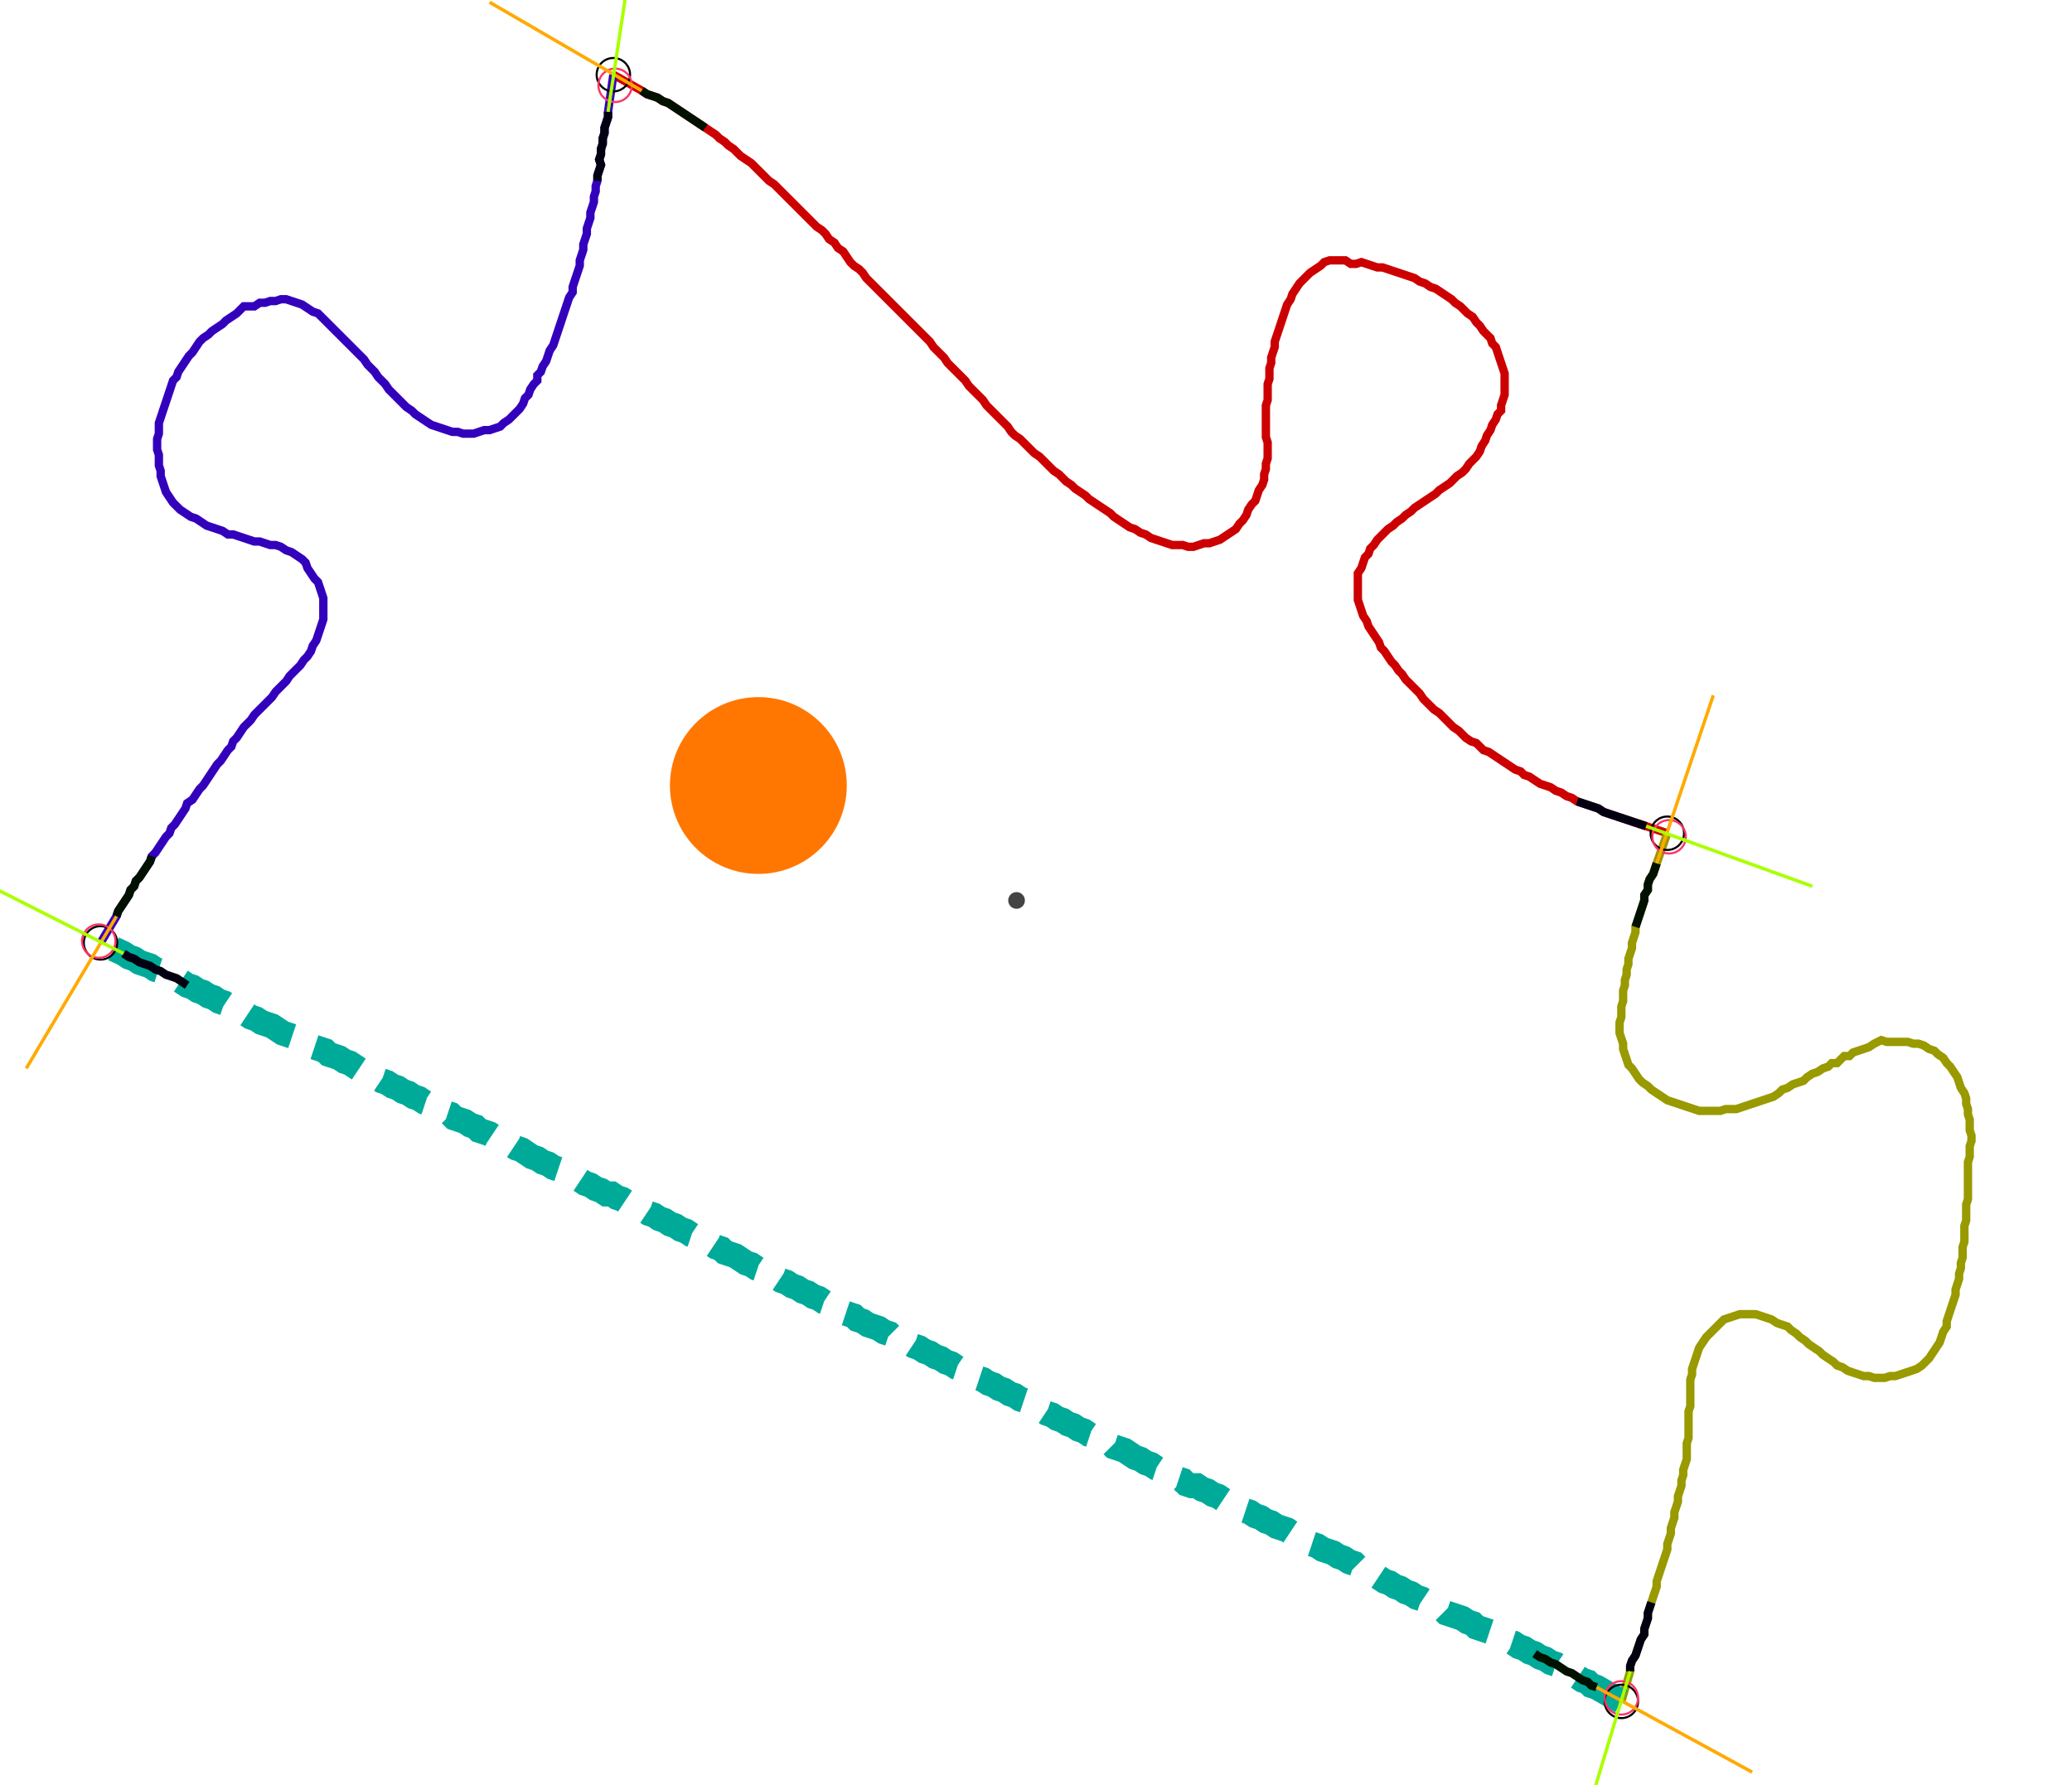 <?xml version="1.0" encoding="UTF-8" standalone="no"?><svg width="674.286" height="580.952" viewBox="-10 -10 244.762 213.651" xmlns="http://www.w3.org/2000/svg" xmlns:xlink="http://www.w3.org/1999/xlink"><polyline points="61.799,-1.058 65.185,0.847 65.82,1.27 66.455,1.481 67.09,1.693 67.725,2.116 68.36,2.328 68.995,2.751 69.63,3.175 70.265,3.598 70.899,4.021 71.534,4.444 72.169,4.868 72.804,5.291 73.439,5.714 74.074,6.138 74.497,6.561 75.132,6.984 75.556,7.407 76.19,7.831 76.614,8.254 77.037,8.677 77.672,9.101 78.307,9.524 78.73,9.947 79.153,10.37 79.577,10.794 80.0,11.217 80.423,11.64 81.058,12.063 81.481,12.487 81.905,12.91 82.328,13.333 82.751,13.757 83.175,14.18 83.598,14.603 84.021,15.026 84.444,15.45 84.868,15.873 85.291,16.296 85.714,16.72 86.138,17.143 86.772,17.566 87.196,17.989 87.619,18.624 88.254,19.048 88.677,19.683 89.312,20.106 89.735,20.741 90.159,21.376 90.582,21.799 91.217,22.222 91.64,22.646 92.063,23.28 92.487,23.704 92.91,24.127 93.333,24.55 93.757,24.974 94.18,25.397 94.603,25.82 95.026,26.243 95.45,26.667 95.873,27.09 96.296,27.513 96.72,27.937 97.143,28.36 97.566,28.783 97.989,29.206 98.413,29.63 98.836,30.053 99.259,30.476 99.683,30.899 100.106,31.534 100.529,31.958 100.952,32.381 101.376,32.804 101.799,33.439 102.222,33.862 102.646,34.286 103.069,34.709 103.492,35.132 103.915,35.556 104.339,36.19 104.762,36.614 105.185,37.037 105.608,37.46 106.032,37.884 106.455,38.519 106.878,38.942 107.302,39.365 107.725,39.788 108.148,40.212 108.571,40.635 108.995,41.058 109.418,41.693 109.841,42.116 110.476,42.54 110.899,42.963 111.323,43.386 111.746,43.81 112.169,44.233 112.804,44.656 113.228,45.079 113.651,45.503 114.074,45.926 114.497,46.349 115.132,46.772 115.556,47.196 115.979,47.619 116.614,48.042 117.037,48.466 117.672,48.889 118.307,49.312 118.73,49.735 119.365,50.159 120,50.582 120.635,51.005 121.27,51.429 121.693,51.852 122.328,52.275 122.963,52.698 123.598,53.122 124.233,53.333 124.868,53.757 125.503,53.968 126.138,54.392 126.772,54.603 127.407,54.815 128.042,55.026 128.677,55.238 129.312,55.238 129.947,55.238 130.582,55.45 131.217,55.45 131.852,55.238 132.487,55.026 133.122,55.026 133.757,54.815 134.392,54.603 135.026,54.18 135.661,53.757 136.296,53.333 136.72,52.698 137.143,52.275 137.566,51.64 137.778,51.005 138.201,50.37 138.624,49.947 138.836,49.312 139.048,48.677 139.471,48.042 139.683,47.407 139.683,46.772 139.894,46.138 139.894,45.503 140.106,44.868 140.106,44.233 140.106,43.598 140.106,42.963 139.894,42.328 139.894,41.693 139.894,41.058 139.894,40.423 139.894,39.788 139.894,39.153 139.894,38.519 140.106,37.884 140.106,37.249 140.106,36.614 140.106,35.979 140.317,35.344 140.317,34.709 140.317,34.074 140.529,33.439 140.529,32.804 140.741,32.169 140.952,31.534 140.952,30.899 141.164,30.265 141.376,29.63 141.587,28.995 141.799,28.36 142.011,27.725 142.222,27.09 142.434,26.455 142.857,25.82 143.069,25.185 143.492,24.55 143.915,23.915 144.339,23.492 144.762,23.069 145.185,22.646 145.82,22.222 146.455,21.799 146.878,21.376 147.513,21.164 148.148,21.164 148.783,21.164 149.418,21.164 150.053,21.587 150.688,21.587 151.323,21.376 151.958,21.587 152.593,21.799 153.228,22.011 153.862,22.011 154.497,22.222 155.132,22.434 155.767,22.646 156.402,22.857 157.037,23.069 157.672,23.28 158.307,23.704 158.942,23.915 159.577,24.339 160.212,24.55 160.847,24.974 161.481,25.397 162.116,25.82 162.54,26.243 163.175,26.667 163.598,27.09 164.021,27.513 164.656,27.937 165.079,28.571 165.503,28.995 165.926,29.63 166.349,30.053 166.772,30.476 166.984,31.111 167.407,31.534 167.619,32.169 167.831,32.804 168.042,33.439 168.254,34.074 168.466,34.709 168.466,35.344 168.466,35.979 168.466,36.614 168.466,37.249 168.254,37.884 168.042,38.519 168.042,39.153 167.619,39.577 167.407,40.212 166.984,40.847 166.772,41.481 166.349,42.116 166.138,42.751 165.714,43.386 165.503,44.021 165.079,44.656 164.656,45.079 164.233,45.503 163.81,46.138 163.386,46.561 162.751,46.984 162.328,47.407 161.905,47.831 161.27,48.254 160.635,48.677 160.212,49.101 159.577,49.524 158.942,49.947 158.307,50.37 157.672,50.794 157.249,51.217 156.614,51.64 156.19,52.063 155.556,52.487 155.132,52.91 154.497,53.333 154.074,53.757 153.651,54.18 153.228,54.603 152.804,55.238 152.381,55.661 152.169,56.296 151.746,56.72 151.534,57.354 151.323,57.989 150.899,58.624 150.899,59.259 150.899,59.894 150.899,60.529 150.899,61.164 150.899,61.799 151.111,62.434 151.323,63.069 151.534,63.704 151.958,64.339 152.169,64.974 152.593,65.608 153.016,66.243 153.439,66.878 153.651,67.513 154.074,67.937 154.497,68.571 154.921,69.206 155.344,69.63 155.767,70.265 156.19,70.688 156.614,71.323 157.037,71.746 157.46,72.169 157.884,72.593 158.307,73.016 158.73,73.651 159.153,74.074 159.577,74.497 160.0,74.921 160.635,75.344 161.058,75.767 161.481,76.19 161.905,76.614 162.328,77.037 162.963,77.46 163.386,77.884 163.81,78.307 164.444,78.73 165.079,78.942 165.503,79.365 165.926,79.788 166.561,80.0 167.196,80.423 167.831,80.847 168.466,81.27 169.101,81.693 169.735,82.116 170.37,82.328 170.794,82.751 171.429,82.963 172.063,83.386 172.698,83.81 173.333,84.021 173.968,84.233 174.603,84.656 175.238,84.868 175.873,85.291 176.508,85.503 177.143,85.926 177.778,86.138 178.413,86.349 179.048,86.561 179.683,86.772 180.317,87.196 180.952,87.407 181.587,87.619 182.222,87.831 182.857,88.042 183.492,88.254 184.127,88.466 184.762,88.677 185.397,88.889 187.937,89.735" style="fill:none; stroke:#cc0000; stroke-width:1.0"  /><polyline points="187.937,89.735 186.667,93.333 186.455,93.968 186.243,94.603 185.82,95.238 185.608,95.873 185.608,96.508 185.185,97.143 185.185,97.778 184.974,98.413 184.762,99.048 184.55,99.683 184.339,100.317 184.127,100.952 184.127,101.587 183.915,102.222 183.704,102.857 183.704,103.492 183.492,104.127 183.28,104.762 183.28,105.397 183.069,106.032 183.069,106.667 182.857,107.302 182.857,107.937 182.646,108.571 182.646,109.206 182.646,109.841 182.434,110.476 182.434,111.111 182.434,111.746 182.222,112.381 182.222,113.016 182.222,113.651 182.434,114.286 182.646,114.921 182.646,115.556 182.857,116.19 183.069,116.825 183.28,117.46 183.704,117.884 184.127,118.519 184.55,119.153 184.974,119.577 185.608,120 186.032,120.423 186.667,120.847 187.302,121.27 187.937,121.693 188.571,121.905 189.206,122.116 189.841,122.328 190.476,122.54 191.111,122.751 191.746,122.963 192.381,122.963 193.016,122.963 193.651,122.963 194.286,122.963 194.921,122.751 195.556,122.751 196.19,122.751 196.825,122.54 197.46,122.328 198.095,122.116 198.73,121.905 199.365,121.693 200,121.481 200.635,121.27 201.27,120.847 201.693,120.423 202.328,120.212 202.963,119.788 203.598,119.577 204.233,119.365 204.656,118.942 205.291,118.519 205.926,118.307 206.561,117.884 207.196,117.672 207.619,117.249 208.254,117.249 208.677,116.825 209.101,116.402 209.735,116.402 210.159,115.979 210.794,115.767 211.429,115.556 212.063,115.344 212.698,114.921 213.545,114.497 214.18,114.709 214.815,114.709 215.45,114.709 216.085,114.709 216.72,114.709 217.354,114.921 217.989,114.921 218.624,115.132 219.259,115.556 219.894,115.767 220.317,116.19 220.952,116.614 221.376,117.249 221.799,117.672 222.222,118.307 222.646,118.942 222.857,119.577 223.069,120.212 223.492,120.847 223.704,121.481 223.704,122.116 223.915,122.751 223.915,123.386 224.127,124.021 224.127,124.656 224.127,125.291 224.339,125.926 224.339,126.561 224.127,127.196 224.127,127.831 224.127,128.466 223.915,129.101 223.915,129.735 223.915,130.37 223.915,131.005 223.915,131.64 223.915,132.275 223.915,132.91 223.915,133.545 223.704,134.18 223.704,134.815 223.704,135.45 223.704,136.085 223.492,136.72 223.492,137.354 223.492,137.989 223.492,138.624 223.28,139.259 223.28,139.894 223.28,140.529 223.069,141.164 223.069,141.799 222.857,142.434 222.857,143.069 222.646,143.704 222.434,144.339 222.434,144.974 222.222,145.608 222.011,146.243 221.799,146.878 221.587,147.513 221.376,148.148 221.376,148.783 220.952,149.418 220.741,150.053 220.529,150.688 220.106,151.323 219.683,151.958 219.259,152.593 218.836,153.016 218.413,153.439 217.778,153.862 217.143,154.074 216.508,154.286 215.873,154.497 215.238,154.709 214.603,154.709 213.968,154.921 213.333,154.921 212.698,154.921 212.063,154.709 211.429,154.709 210.794,154.497 210.159,154.286 209.524,154.074 208.889,153.651 208.254,153.439 207.831,153.016 207.196,152.593 206.561,152.169 206.138,151.746 205.503,151.323 204.868,150.899 204.444,150.476 203.81,150.053 203.386,149.63 202.751,149.206 202.328,148.783 201.693,148.571 201.058,148.36 200.423,147.937 199.788,147.725 199.153,147.513 198.519,147.302 197.884,147.302 197.249,147.302 196.614,147.302 195.979,147.513 195.344,147.725 194.709,147.937 194.286,148.36 193.862,148.783 193.439,149.206 193.016,149.63 192.593,150.053 192.169,150.688 191.746,151.323 191.534,151.958 191.323,152.593 191.111,153.228 190.899,153.862 190.899,154.497 190.688,155.132 190.688,155.767 190.688,156.402 190.688,157.037 190.688,157.672 190.688,158.307 190.476,158.942 190.476,159.577 190.476,160.212 190.476,160.847 190.476,161.481 190.476,162.116 190.265,162.751 190.265,163.386 190.265,164.021 190.265,164.656 190.053,165.291 189.841,165.926 189.841,166.561 189.63,167.196 189.63,167.831 189.418,168.466 189.206,169.101 189.206,169.735 188.995,170.37 188.783,171.005 188.783,171.64 188.571,172.275 188.36,172.91 188.36,173.545 188.148,174.18 187.937,174.815 187.937,175.45 187.725,176.085 187.513,176.72 187.302,177.354 187.09,177.989 186.878,178.624 186.667,179.259 186.667,179.894 186.455,180.529 186.243,181.164 186.032,181.799 185.82,182.434 185.608,183.069 185.608,183.704 185.397,184.339 185.185,184.974 185.185,185.608 184.762,186.243 184.55,186.878 184.339,187.513 184.127,188.148 183.704,188.783 183.492,189.418 183.492,190.053 182.434,193.651" style="fill:none; stroke:#999900; stroke-width:1.0"  /><polyline points="182.434,193.651 179.471,191.958 178.836,191.746 178.413,191.323 177.778,191.111 177.143,190.688 176.508,190.265 175.873,190.053 175.238,189.63 174.603,189.206 173.968,188.995 173.333,188.571 172.698,188.36 172.063,187.937 171.429,187.725 170.794,187.302 170.159,187.09 169.524,186.667 168.889,186.455 168.254,186.032 167.619,185.608 166.984,185.397 166.349,185.185 165.714,184.974 165.079,184.762 164.656,184.339 164.021,184.127 163.386,183.704 162.751,183.492 162.116,183.28 161.481,183.069 161.058,182.646 160.423,182.434 159.788,182.011 159.153,181.799 158.519,181.376 157.884,181.164 157.249,180.741 156.614,180.529 155.979,180.106 155.344,179.894 154.709,179.471 154.074,179.259 153.439,178.836 152.804,178.413 152.169,178.201 151.534,177.778 150.899,177.566 150.476,177.143 149.841,176.931 149.206,176.508 148.571,176.296 147.937,175.873 147.302,175.661 146.667,175.45 146.032,175.026 145.397,174.815 144.974,174.392 144.339,174.18 143.704,173.968 143.069,173.545 142.434,173.122 141.799,172.91 141.164,172.698 140.529,172.275 139.894,172.063 139.259,171.64 138.624,171.429 137.989,171.005 137.354,170.794 136.72,170.37 136.085,170.159 135.45,169.735 134.815,169.524 134.18,169.101 133.545,168.889 132.91,168.466 132.275,168.254 131.64,167.831 131.005,167.831 130.37,167.619 129.947,167.196 129.312,166.984 128.677,166.561 128.042,166.349 127.407,165.926 126.772,165.714 126.138,165.291 125.503,165.079 124.868,164.656 124.233,164.444 123.598,164.021 122.963,163.598 122.328,163.386 121.693,163.175 121.27,162.751 120.635,162.54 120,162.116 119.365,161.905 118.73,161.693 118.095,161.27 117.46,161.058 116.825,160.635 116.19,160.423 115.556,160.0 114.921,159.788 114.286,159.365 113.651,159.153 113.016,158.73 112.381,158.307 111.746,158.095 111.111,157.672 110.476,157.46 109.841,157.037 109.206,156.825 108.571,156.402 107.937,156.19 107.302,155.767 106.667,155.556 106.032,155.132 105.397,154.921 104.762,154.709 104.127,154.286 103.492,153.862 102.857,153.651 102.222,153.228 101.587,153.016 100.952,152.593 100.317,152.381 99.683,151.958 99.048,151.746 98.413,151.323 97.778,151.111 97.143,150.688 96.508,150.476 95.873,150.265 95.238,150.053 94.815,149.63 94.18,149.418 93.545,148.995 92.91,148.783 92.275,148.571 91.64,148.148 91.005,147.937 90.582,147.513 89.947,147.302 89.312,147.09 88.889,146.667 88.254,146.455 87.619,146.032 86.984,145.82 86.349,145.397 85.714,145.185 85.079,144.762 84.444,144.55 83.81,144.127 83.175,143.915 82.54,143.492 81.905,143.28 81.27,142.857 80.635,142.646 80.212,142.222 79.577,142.011 78.942,141.799 78.307,141.376 77.672,141.164 77.037,140.741 76.402,140.317 75.767,140.106 75.132,139.894 74.709,139.471 74.074,139.259 73.439,138.836 72.804,138.624 72.169,138.413 71.746,137.989 71.111,137.778 70.476,137.354 69.841,137.143 69.206,136.72 68.571,136.508 67.937,136.085 67.302,135.873 66.667,135.45 66.032,135.238 65.397,134.815 64.762,134.603 64.127,134.18 63.492,133.968 62.857,133.545 62.222,133.333 61.587,132.91 60.952,132.91 60.317,132.487 59.683,132.275 59.048,131.852 58.413,131.64 57.778,131.217 57.143,131.005 56.508,130.582 55.873,130.37 55.238,129.947 54.603,129.735 53.968,129.312 53.333,129.101 52.698,128.677 52.063,128.466 51.429,128.042 50.794,127.619 50.159,127.407 49.524,126.984 48.889,126.772 48.254,126.349 47.619,126.138 46.984,125.714 46.349,125.503 45.714,125.291 45.291,124.868 44.656,124.656 44.021,124.233 43.386,124.021 42.751,123.81 42.328,123.386 41.693,123.175 41.058,122.751 40.423,122.54 39.788,122.116 39.153,121.905 38.519,121.481 37.884,121.27 37.249,120.847 36.614,120.635 35.979,120.212 35.344,120 34.709,119.577 34.074,119.365 33.439,118.942 32.804,118.73 32.169,118.307 31.534,118.095 30.899,117.672 30.265,117.249 29.63,117.037 28.995,116.614 28.36,116.402 27.725,116.19 27.302,115.767 26.667,115.556 26.032,115.344 25.397,115.132 24.762,114.709 24.127,114.497 23.492,114.074 22.857,113.862 22.222,113.651 21.587,113.228 20.952,112.804 20.317,112.593 19.683,112.381 19.048,111.958 18.413,111.746 17.778,111.323 17.143,111.111 16.508,110.688 15.873,110.476 15.238,110.053 14.603,109.841 13.968,109.418 13.333,109.206 12.698,108.783 12.063,108.571 11.429,108.148 10.794,107.937 10.159,107.513 9.524,107.09 8.889,106.878 8.254,106.667 7.619,106.243 6.984,106.032 6.349,105.608 5.714,105.397 5.079,105.185 4.444,104.762 3.81,104.55 3.175,104.127 0.423,102.857" style="fill:none; stroke:#00aa99; stroke-width:3.0" stroke-dasharray="6,3" /><polyline points="0.423,102.857 2.328,99.683 2.54,99.048 2.963,98.413 3.386,97.778 3.81,97.143 4.021,96.508 4.444,96.085 4.656,95.45 5.079,95.026 5.503,94.392 5.926,93.757 6.349,93.122 6.561,92.487 6.984,92.063 7.407,91.429 7.831,90.794 8.254,90.159 8.677,89.735 8.889,89.101 9.312,88.677 9.735,88.042 10.159,87.407 10.582,86.772 10.794,86.138 11.429,85.714 11.852,85.079 12.275,84.444 12.698,84.021 13.122,83.386 13.545,82.751 13.968,82.116 14.392,81.481 14.815,81.058 15.238,80.423 15.661,79.788 16.085,79.365 16.296,78.73 16.72,78.307 17.143,77.672 17.566,77.037 17.989,76.614 18.413,76.19 18.836,75.556 19.259,75.132 19.683,74.709 20.106,74.286 20.529,73.862 20.952,73.439 21.376,72.804 21.799,72.381 22.222,71.958 22.646,71.534 23.069,70.899 23.492,70.476 23.915,70.053 24.339,69.63 24.762,68.995 25.185,68.571 25.608,67.937 25.82,67.302 26.243,66.667 26.455,66.032 26.667,65.397 26.878,64.762 27.09,64.127 27.09,63.492 27.09,62.857 27.09,62.222 27.09,61.587 26.878,60.952 26.667,60.317 26.455,59.683 26.032,59.259 25.608,58.624 25.185,57.989 24.974,57.354 24.55,56.931 23.915,56.508 23.28,56.085 22.646,55.873 22.011,55.45 21.376,55.238 20.741,55.238 20.106,55.026 19.471,54.815 18.836,54.815 18.201,54.603 17.566,54.392 16.931,54.18 16.296,53.968 15.661,53.968 15.026,53.545 14.392,53.333 13.757,53.122 13.122,52.91 12.487,52.487 11.852,52.063 11.217,51.852 10.582,51.429 9.947,51.005 9.524,50.582 9.101,50.159 8.677,49.524 8.254,48.889 8.042,48.254 7.831,47.619 7.619,46.984 7.619,46.349 7.407,45.714 7.407,45.079 7.407,44.444 7.196,43.81 7.196,43.175 7.196,42.54 7.407,41.905 7.407,41.27 7.407,40.635 7.619,40.0 7.831,39.365 8.042,38.73 8.254,38.095 8.466,37.46 8.677,36.825 8.889,36.19 9.101,35.556 9.524,35.132 9.735,34.497 10.159,33.862 10.582,33.228 11.005,32.593 11.429,32.169 11.852,31.534 12.275,30.899 12.698,30.476 13.333,30.053 13.757,29.63 14.392,29.206 15.026,28.783 15.45,28.36 16.085,27.937 16.72,27.513 17.143,27.09 17.566,26.667 18.201,26.667 18.836,26.667 19.471,26.243 20.106,26.243 20.741,26.032 21.376,26.032 22.011,25.82 22.646,25.82 23.28,26.032 23.915,26.243 24.55,26.455 25.185,26.878 25.82,27.302 26.455,27.513 26.878,27.937 27.302,28.36 27.725,28.783 28.148,29.206 28.571,29.63 28.995,30.053 29.418,30.476 29.841,30.899 30.265,31.323 30.688,31.746 31.111,32.169 31.534,32.593 31.958,33.016 32.381,33.651 32.804,34.074 33.228,34.497 33.651,35.132 34.074,35.556 34.497,35.979 34.921,36.614 35.344,37.037 35.767,37.46 36.19,37.884 36.614,38.307 37.037,38.73 37.672,39.153 38.095,39.577 38.73,40.0 39.365,40.423 40.0,40.847 40.635,41.058 41.27,41.27 41.905,41.481 42.54,41.693 43.175,41.693 43.81,41.905 44.444,41.905 45.079,41.905 45.714,41.693 46.349,41.481 46.984,41.481 47.619,41.27 48.254,41.058 48.677,40.635 49.312,40.212 49.735,39.788 50.159,39.365 50.582,38.942 51.005,38.307 51.217,37.672 51.64,37.249 51.852,36.614 52.275,35.979 52.698,35.556 52.698,34.921 53.122,34.497 53.333,33.862 53.757,33.228 53.968,32.593 54.18,31.958 54.603,31.323 54.815,30.688 55.026,30.053 55.238,29.418 55.45,28.783 55.661,28.148 55.873,27.513 56.085,26.878 56.296,26.243 56.508,25.608 56.931,24.974 56.931,24.339 57.143,23.704 57.354,23.069 57.566,22.434 57.778,21.799 57.778,21.164 57.989,20.529 58.201,19.894 58.201,19.259 58.413,18.624 58.624,17.989 58.624,17.354 58.836,16.72 59.048,16.085 59.048,15.45 59.259,14.815 59.471,14.18 59.471,13.545 59.683,12.91 59.683,12.275 59.894,11.64 59.894,11.005 60.106,10.37 60.317,9.735 60.106,9.101 60.317,8.466 60.317,7.831 60.529,7.196 60.529,6.561 60.741,5.926 60.741,5.291 60.952,4.656 61.164,4.021 61.164,3.386 61.799,-1.058" style="fill:none; stroke:#3300bb; stroke-width:1.0"  /><circle cx="61.799" cy="-1.058" r="2.0" style="fill:none; stroke:#000000aa; stroke-width:0.25" /><circle cx="187.937" cy="89.735" r="2.0" style="fill:none; stroke:#000000aa; stroke-width:0.25" /><circle cx="182.434" cy="193.651" r="2.0" style="fill:none; stroke:#000000aa; stroke-width:0.25" /><circle cx="0.423" cy="102.857" r="2.0" style="fill:none; stroke:#000000aa; stroke-width:0.25" /><circle cx="62.011" cy="0.212" r="2.0" style="fill:none; stroke:#ff3366aa; stroke-width:0.25" /><circle cx="188.148" cy="90.159" r="2.0" style="fill:none; stroke:#ff3366aa; stroke-width:0.25" /><circle cx="182.434" cy="193.228" r="2.0" style="fill:none; stroke:#ff3366aa; stroke-width:0.25" /><circle cx="0.212" cy="102.646" r="2.0" style="fill:none; stroke:#ff3366aa; stroke-width:0.25" /><polyline points="72.804,5.291 72.169,4.868 71.534,4.444 70.899,4.021 70.265,3.598 69.63,3.175 68.995,2.751 68.36,2.328 67.725,2.116 67.09,1.693 66.455,1.481 65.82,1.27 65.185,0.847" style="fill:none; stroke:#001100; stroke-width:1.0" /><polyline points="59.894,11.64 59.894,11.005 60.106,10.37 60.317,9.735 60.106,9.101 60.317,8.466 60.317,7.831 60.529,7.196 60.529,6.561 60.741,5.926 60.741,5.291 60.952,4.656 61.164,4.021 61.164,3.386" style="fill:none; stroke:#000011; stroke-width:1.0" /><polyline points="184.127,100.952 184.339,100.317 184.55,99.683 184.762,99.048 184.974,98.413 185.185,97.778 185.185,97.143 185.608,96.508 185.608,95.873 185.82,95.238 186.243,94.603 186.455,93.968 186.667,93.333" style="fill:none; stroke:#001100; stroke-width:1.0" /><polyline points="177.143,85.926 177.778,86.138 178.413,86.349 179.048,86.561 179.683,86.772 180.317,87.196 180.952,87.407 181.587,87.619 182.222,87.831 182.857,88.042 183.492,88.254 184.127,88.466 184.762,88.677 185.397,88.889" style="fill:none; stroke:#000011; stroke-width:1.0" /><polyline points="172.063,187.937 172.698,188.36 173.333,188.571 173.968,188.995 174.603,189.206 175.238,189.63 175.873,190.053 176.508,190.265 177.143,190.688 177.778,191.111 178.413,191.323 178.836,191.746 179.471,191.958" style="fill:none; stroke:#001100; stroke-width:1.0" /><polyline points="186.032,181.799 185.82,182.434 185.608,183.069 185.608,183.704 185.397,184.339 185.185,184.974 185.185,185.608 184.762,186.243 184.55,186.878 184.339,187.513 184.127,188.148 183.704,188.783 183.492,189.418 183.492,190.053" style="fill:none; stroke:#000011; stroke-width:1.0" /><polyline points="6.561,92.487 6.349,93.122 5.926,93.757 5.503,94.392 5.079,95.026 4.656,95.45 4.444,96.085 4.021,96.508 3.81,97.143 3.386,97.778 2.963,98.413 2.54,99.048 2.328,99.683" style="fill:none; stroke:#001100; stroke-width:1.0" /><polyline points="10.794,107.937 10.159,107.513 9.524,107.09 8.889,106.878 8.254,106.667 7.619,106.243 6.984,106.032 6.349,105.608 5.714,105.397 5.079,105.185 4.444,104.762 3.81,104.55 3.175,104.127" style="fill:none; stroke:#000011; stroke-width:1.0" /><polyline points="65.185,0.847 46.984,-9.735" style="fill:none; stroke:#ffaa00; stroke-width:0.4" /><polyline points="61.164,3.386 64.339,-17.566" style="fill:none; stroke:#aaff00; stroke-width:0.4" /><polyline points="186.667,93.333 193.439,73.228" style="fill:none; stroke:#ffaa00; stroke-width:0.4" /><polyline points="185.397,88.889 205.291,96.085" style="fill:none; stroke:#aaff00; stroke-width:0.4" /><polyline points="179.471,191.958 198.095,202.116" style="fill:none; stroke:#ffaa00; stroke-width:0.4" /><polyline points="183.492,190.053 177.354,210.37" style="fill:none; stroke:#aaff00; stroke-width:0.4" /><polyline points="2.328,99.683 -8.466,117.884" style="fill:none; stroke:#ffaa00; stroke-width:0.4" /><polyline points="3.175,104.127 -15.661,94.603" style="fill:none; stroke:#aaff00; stroke-width:0.4" /><circle cx="110.053" cy="97.778" r="1.0" style="fill:#444444; stroke-width:0" /><circle cx="79.153" cy="84.021" r="10.582" style="fill:#ff770022; stroke-width:0" /><circle cx="79.153" cy="84.021" r="1.0" style="fill:#ff7700; stroke-width:0" /></svg>